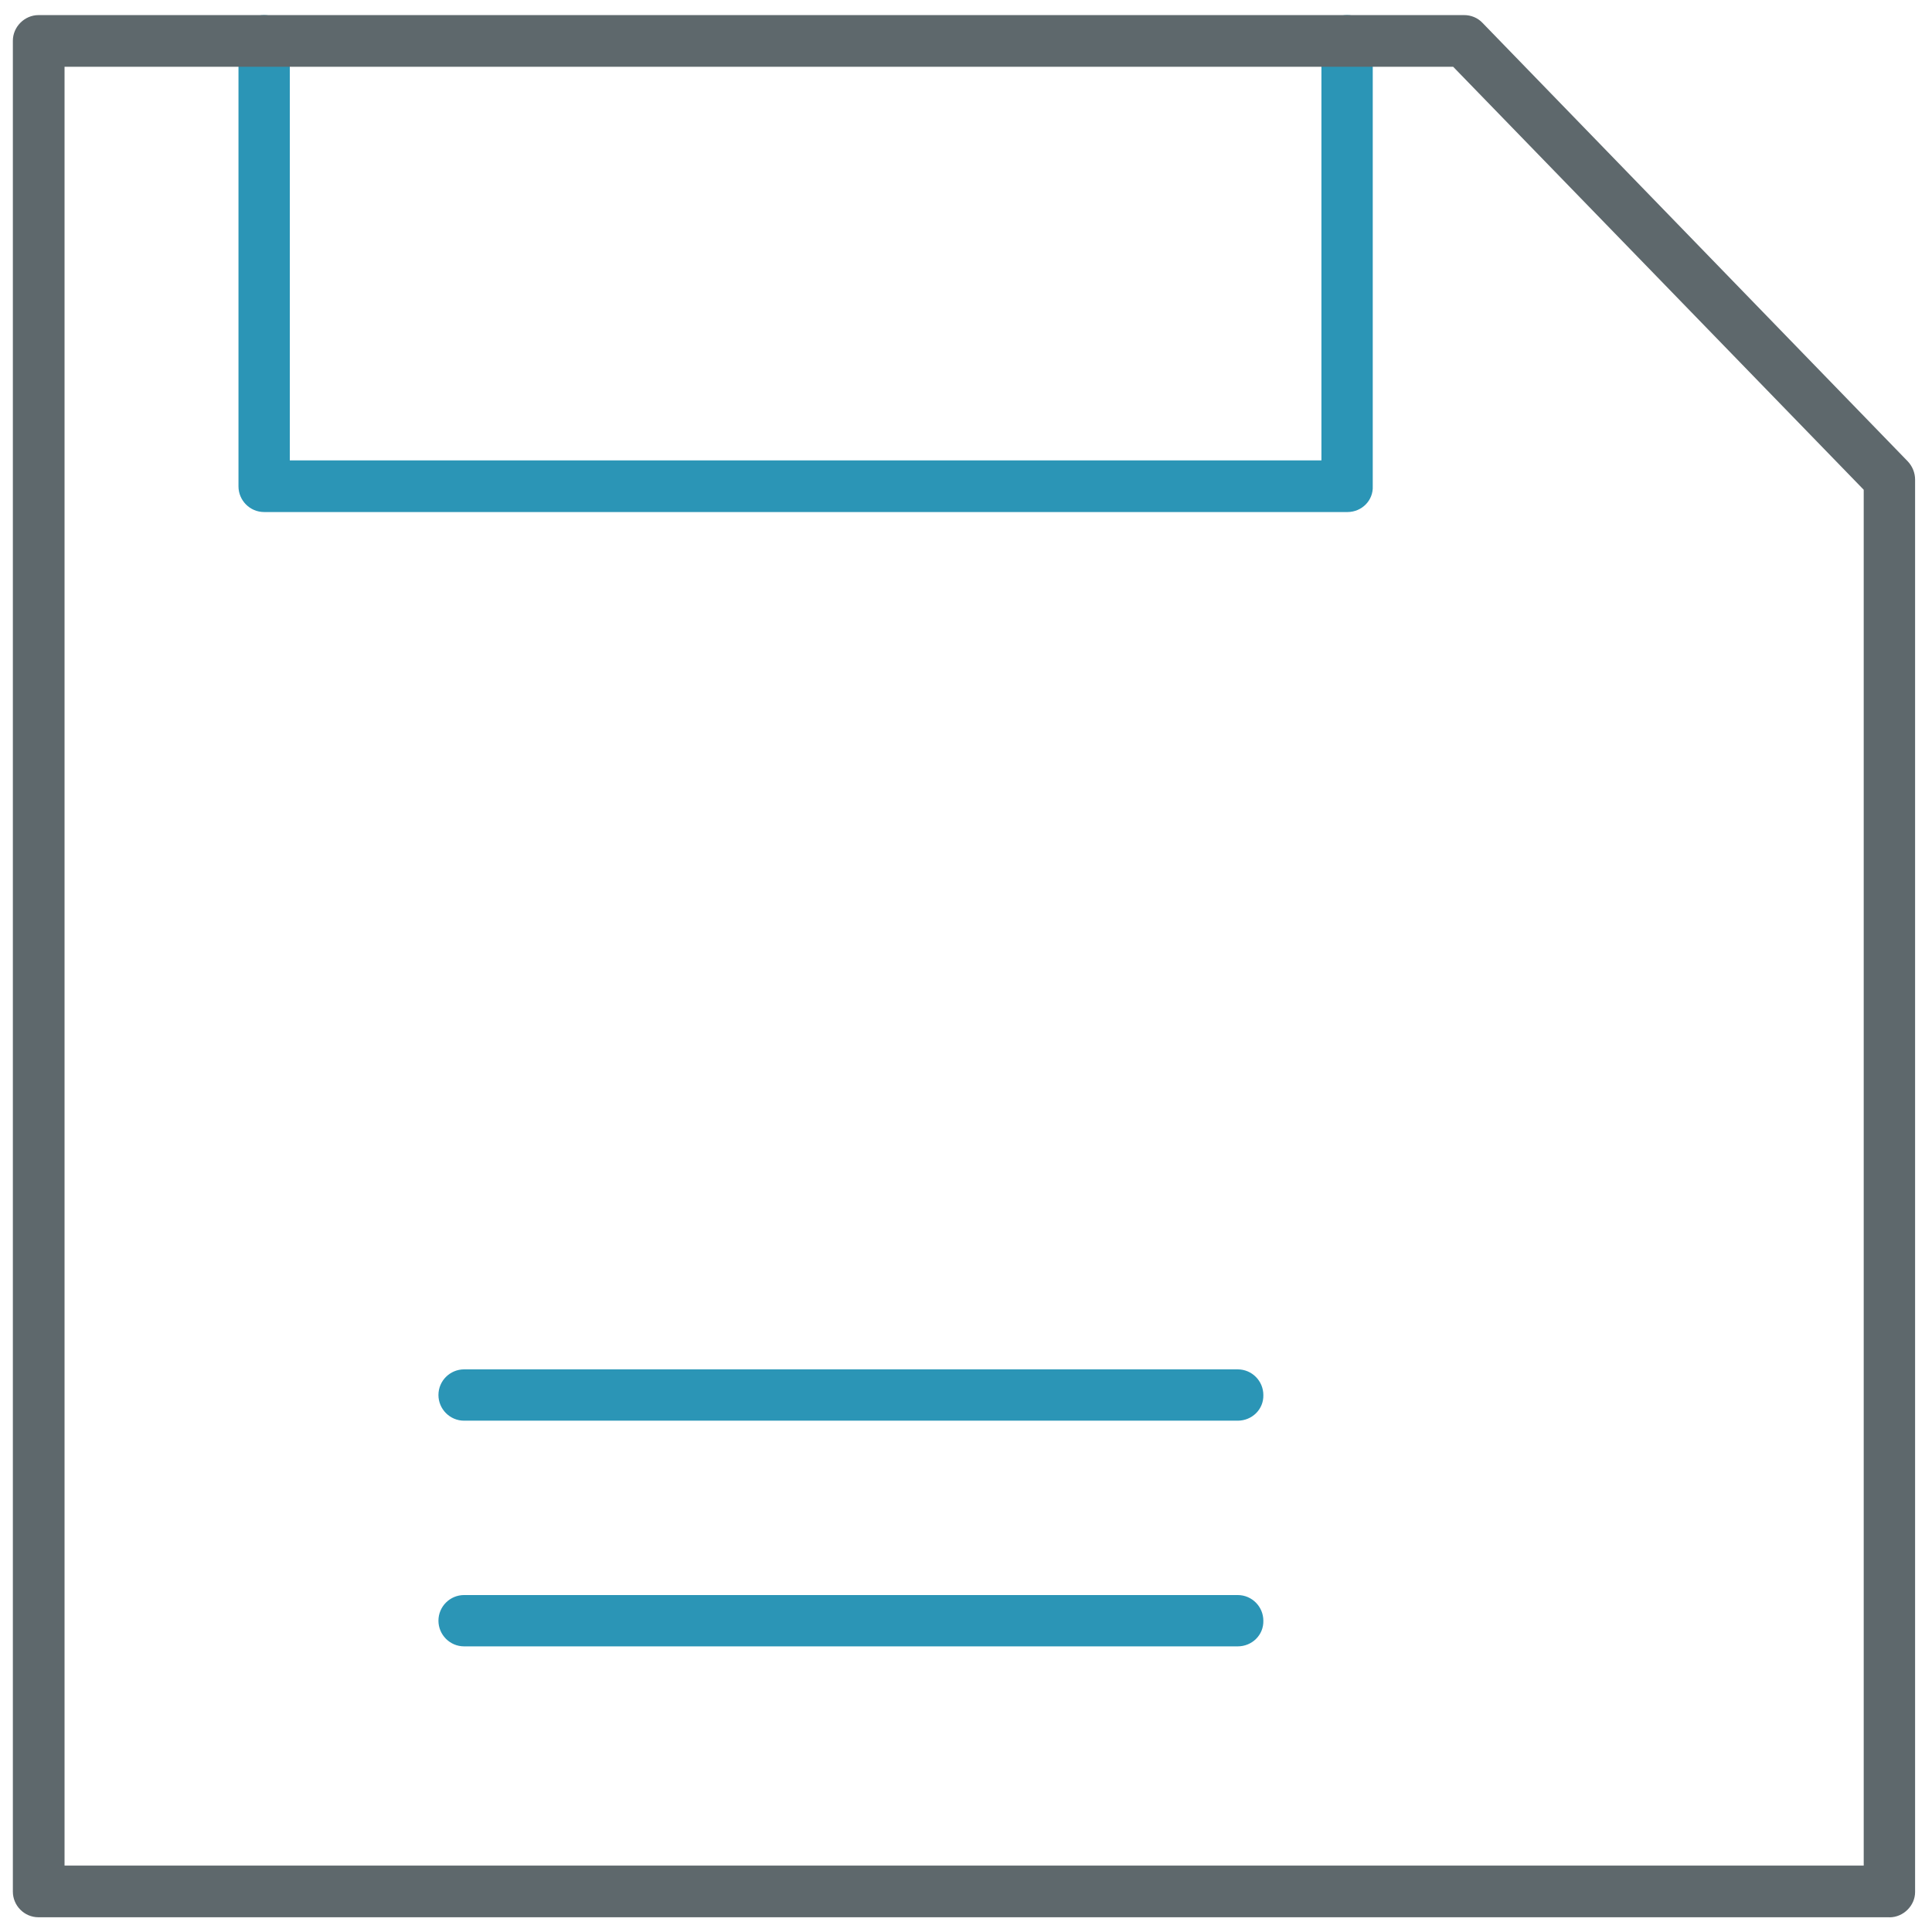 <!-- Generated by IcoMoon.io -->
<svg version="1.1" xmlns="http://www.w3.org/2000/svg" width="32" height="32" viewBox="0 0 32 32">
<title>diskette</title>
<path id="svg-ico" fill="#2b95b6" d="M22.319 8.481h-17.944c-0.237 0-0.425-0.194-0.425-0.425v-7.375c0-0.237 0.194-0.431 0.425-0.431s0.425 0.194 0.425 0.425v6.95h17.087v-6.95c0-0.237 0.194-0.425 0.425-0.425 0.238 0 0.425 0.194 0.425 0.425v7.375c0.012 0.238-0.181 0.431-0.419 0.431z"></path>
<path id="svg-ico" fill="#2b95b6" d="M20.5 23.531h-12.813c-0.237 0-0.425-0.194-0.425-0.425 0-0.238 0.194-0.425 0.425-0.425h12.813c0.238 0 0.425 0.194 0.425 0.425 0.006 0.238-0.188 0.425-0.425 0.425z"></path>
<path id="svg-ico" fill="#2b95b6" d="M20.5 27.269h-12.813c-0.237 0-0.425-0.194-0.425-0.425 0-0.238 0.194-0.425 0.425-0.425h12.813c0.238 0 0.425 0.194 0.425 0.425 0.006 0.238-0.188 0.425-0.425 0.425z"></path>
<path fill="#5e686c" d="M31.294 31.756h-30.656c-0.237 0-0.425-0.194-0.425-0.425v-30.656c0-0.231 0.194-0.425 0.425-0.425h23.613c0.113 0 0.225 0.044 0.306 0.131l7.044 7.263c0.075 0.081 0.119 0.188 0.119 0.3v23.394c0 0.225-0.194 0.419-0.425 0.419zM1.069 30.9h29.8v-22.788l-6.8-7.006h-23v29.794z"></path>
</svg>
